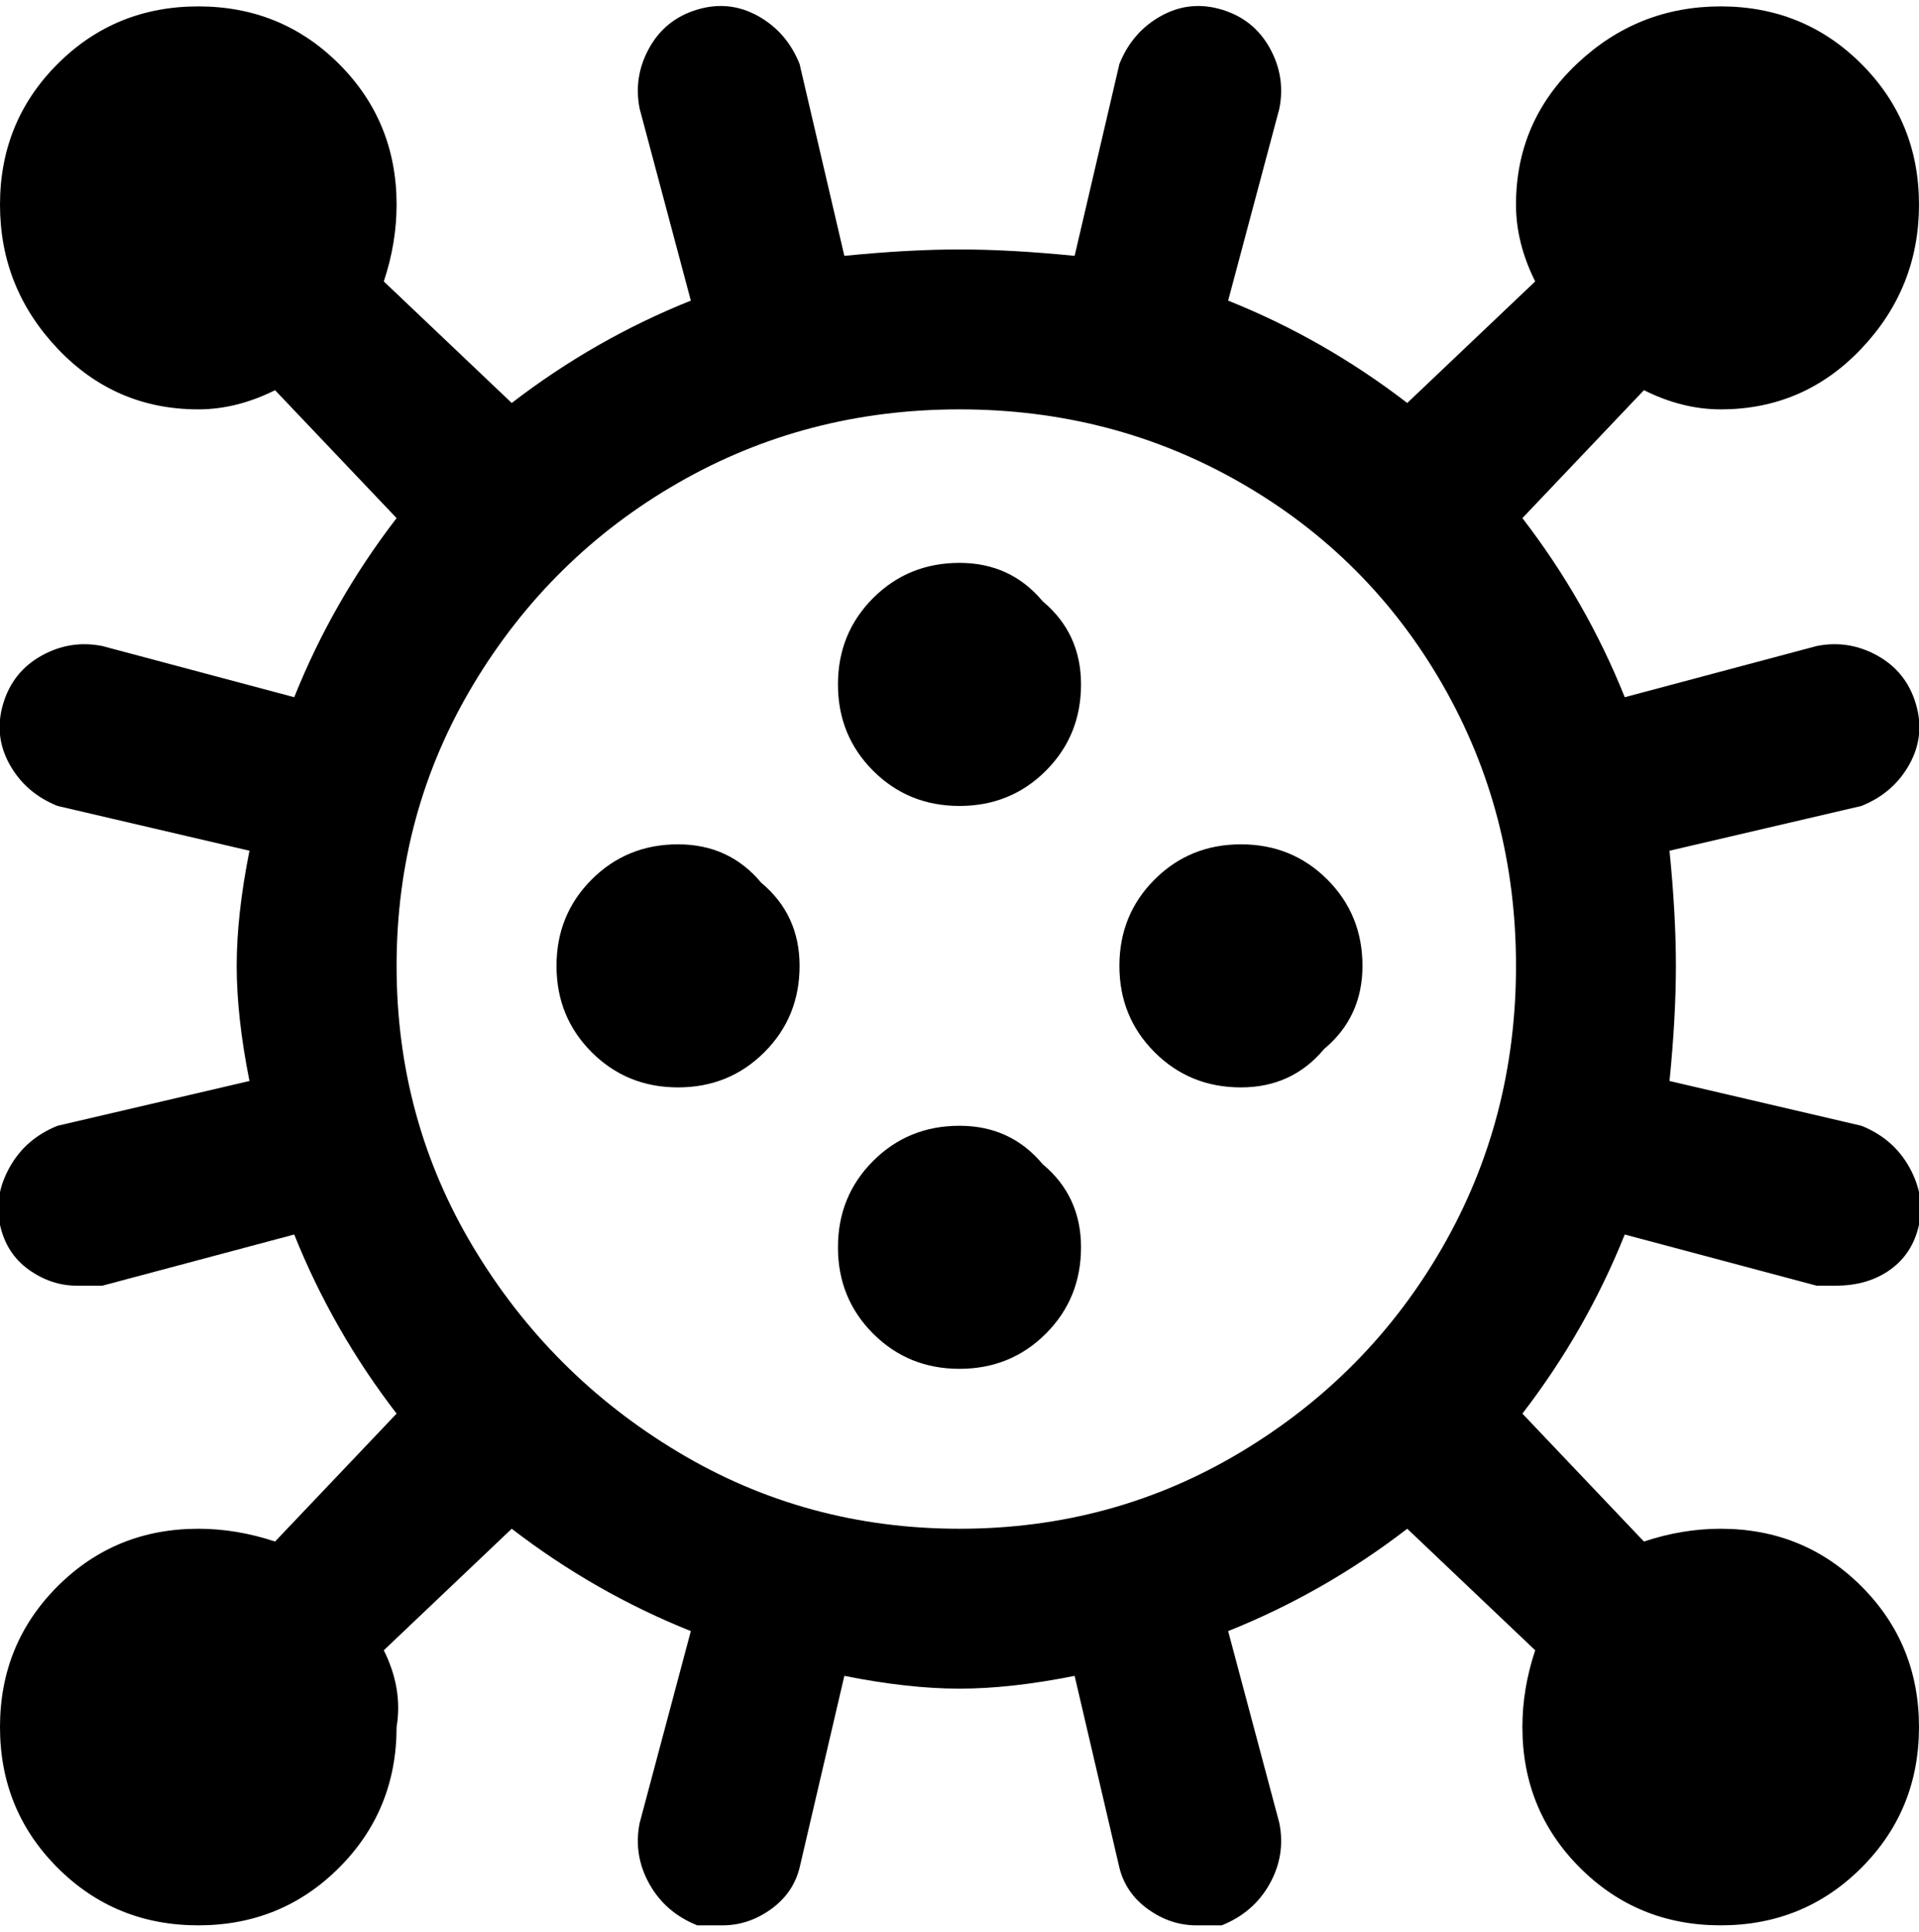 <svg viewBox="0 0 300.003 302.001" xmlns="http://www.w3.org/2000/svg"><path d="M269 239q-6 0-12 2l-19-20q10-13 16-28l30 8h3q5 0 8.5-2.5t4.5-7q1-4.5-1.5-9T291 176l-30-7q1-10 1-18t-1-18l30-7q5-2 7.5-6.5t1-9.5q-1.5-5-6-7.5T284 101l-30 8q-6-15-16-28l19-20q6 3 12 3 13 0 22-9.5t9-22.5q0-13-9-22t-22-9q-13 0-22.5 9T237 32q0 6 3 12l-20 19q-13-10-28-16l8-30q1-5-1.5-9.5t-7.5-6q-5-1.5-9.5 1T175 10l-7 30q-10-1-18-1t-18 1l-7-30q-2-5-6.5-7.5t-9.5-1q-5 1.5-7.5 6T100 17l8 30q-15 6-28 16L60 44q2-6 2-12 0-13-9-22T31 1Q18 1 9 10T0 32q0 13 9 22.5T31 64q6 0 12-3l19 20q-10 13-16 28l-30-8q-5-1-9.5 1.5t-6 7.5q-1.5 5 1 9.5T9 126l30 7q-2 10-2 18t2 18l-30 7q-5 2-7.5 6.5t-1.5 9q1 4.5 4.5 7T12 201h4l30-8q6 15 16 28l-19 20q-6-2-12-2-13 0-22 9t-9 22q0 13 9 22t22 9q13 0 22-9t9-22q1-6-2-12l20-19q13 10 28 16l-8 30q-1 5 1.5 9.5t7.5 6.5h4q4 0 7.5-2.5t4.5-6.5l7-30q10 2 18 2t18-2l7 30q1 4 4.5 6.5t7.5 2.5h4q5-2 7.5-6.5t1.5-9.5l-8-30q15-6 28-16l20 19q-2 6-2 12 0 13 9 22t22 9q13 0 22-9t9-22q0-13-9-22t-22-9zm-119 0q-24 0-44-12t-32-32q-12-20-12-44t12-44q12-20 32-31.5T150 64q24 0 44 11.5t31.5 31.5q11.5 20 11.5 44t-11.5 44Q214 215 194 227t-44 12zm13-57q6 5 6 13t-5.5 13.5Q158 214 150 214t-13.5-5.5Q131 203 131 195t5.5-13.5Q142 176 150 176t13 6zm44-18q-5 6-13 6t-13.5-5.5Q175 159 175 151t5.5-13.5Q186 132 194 132t13.5 5.5Q213 143 213 151t-6 13zm-44-70q6 5 6 13t-5.5 13.5Q158 126 150 126t-13.5-5.5Q131 115 131 107t5.5-13.5Q142 88 150 88t13 6zm-44 44q6 5 6 13t-5.5 13.5Q114 170 106 170t-13.5-5.5Q87 159 87 151t5.5-13.5Q98 132 106 132t13 6z"/></svg>